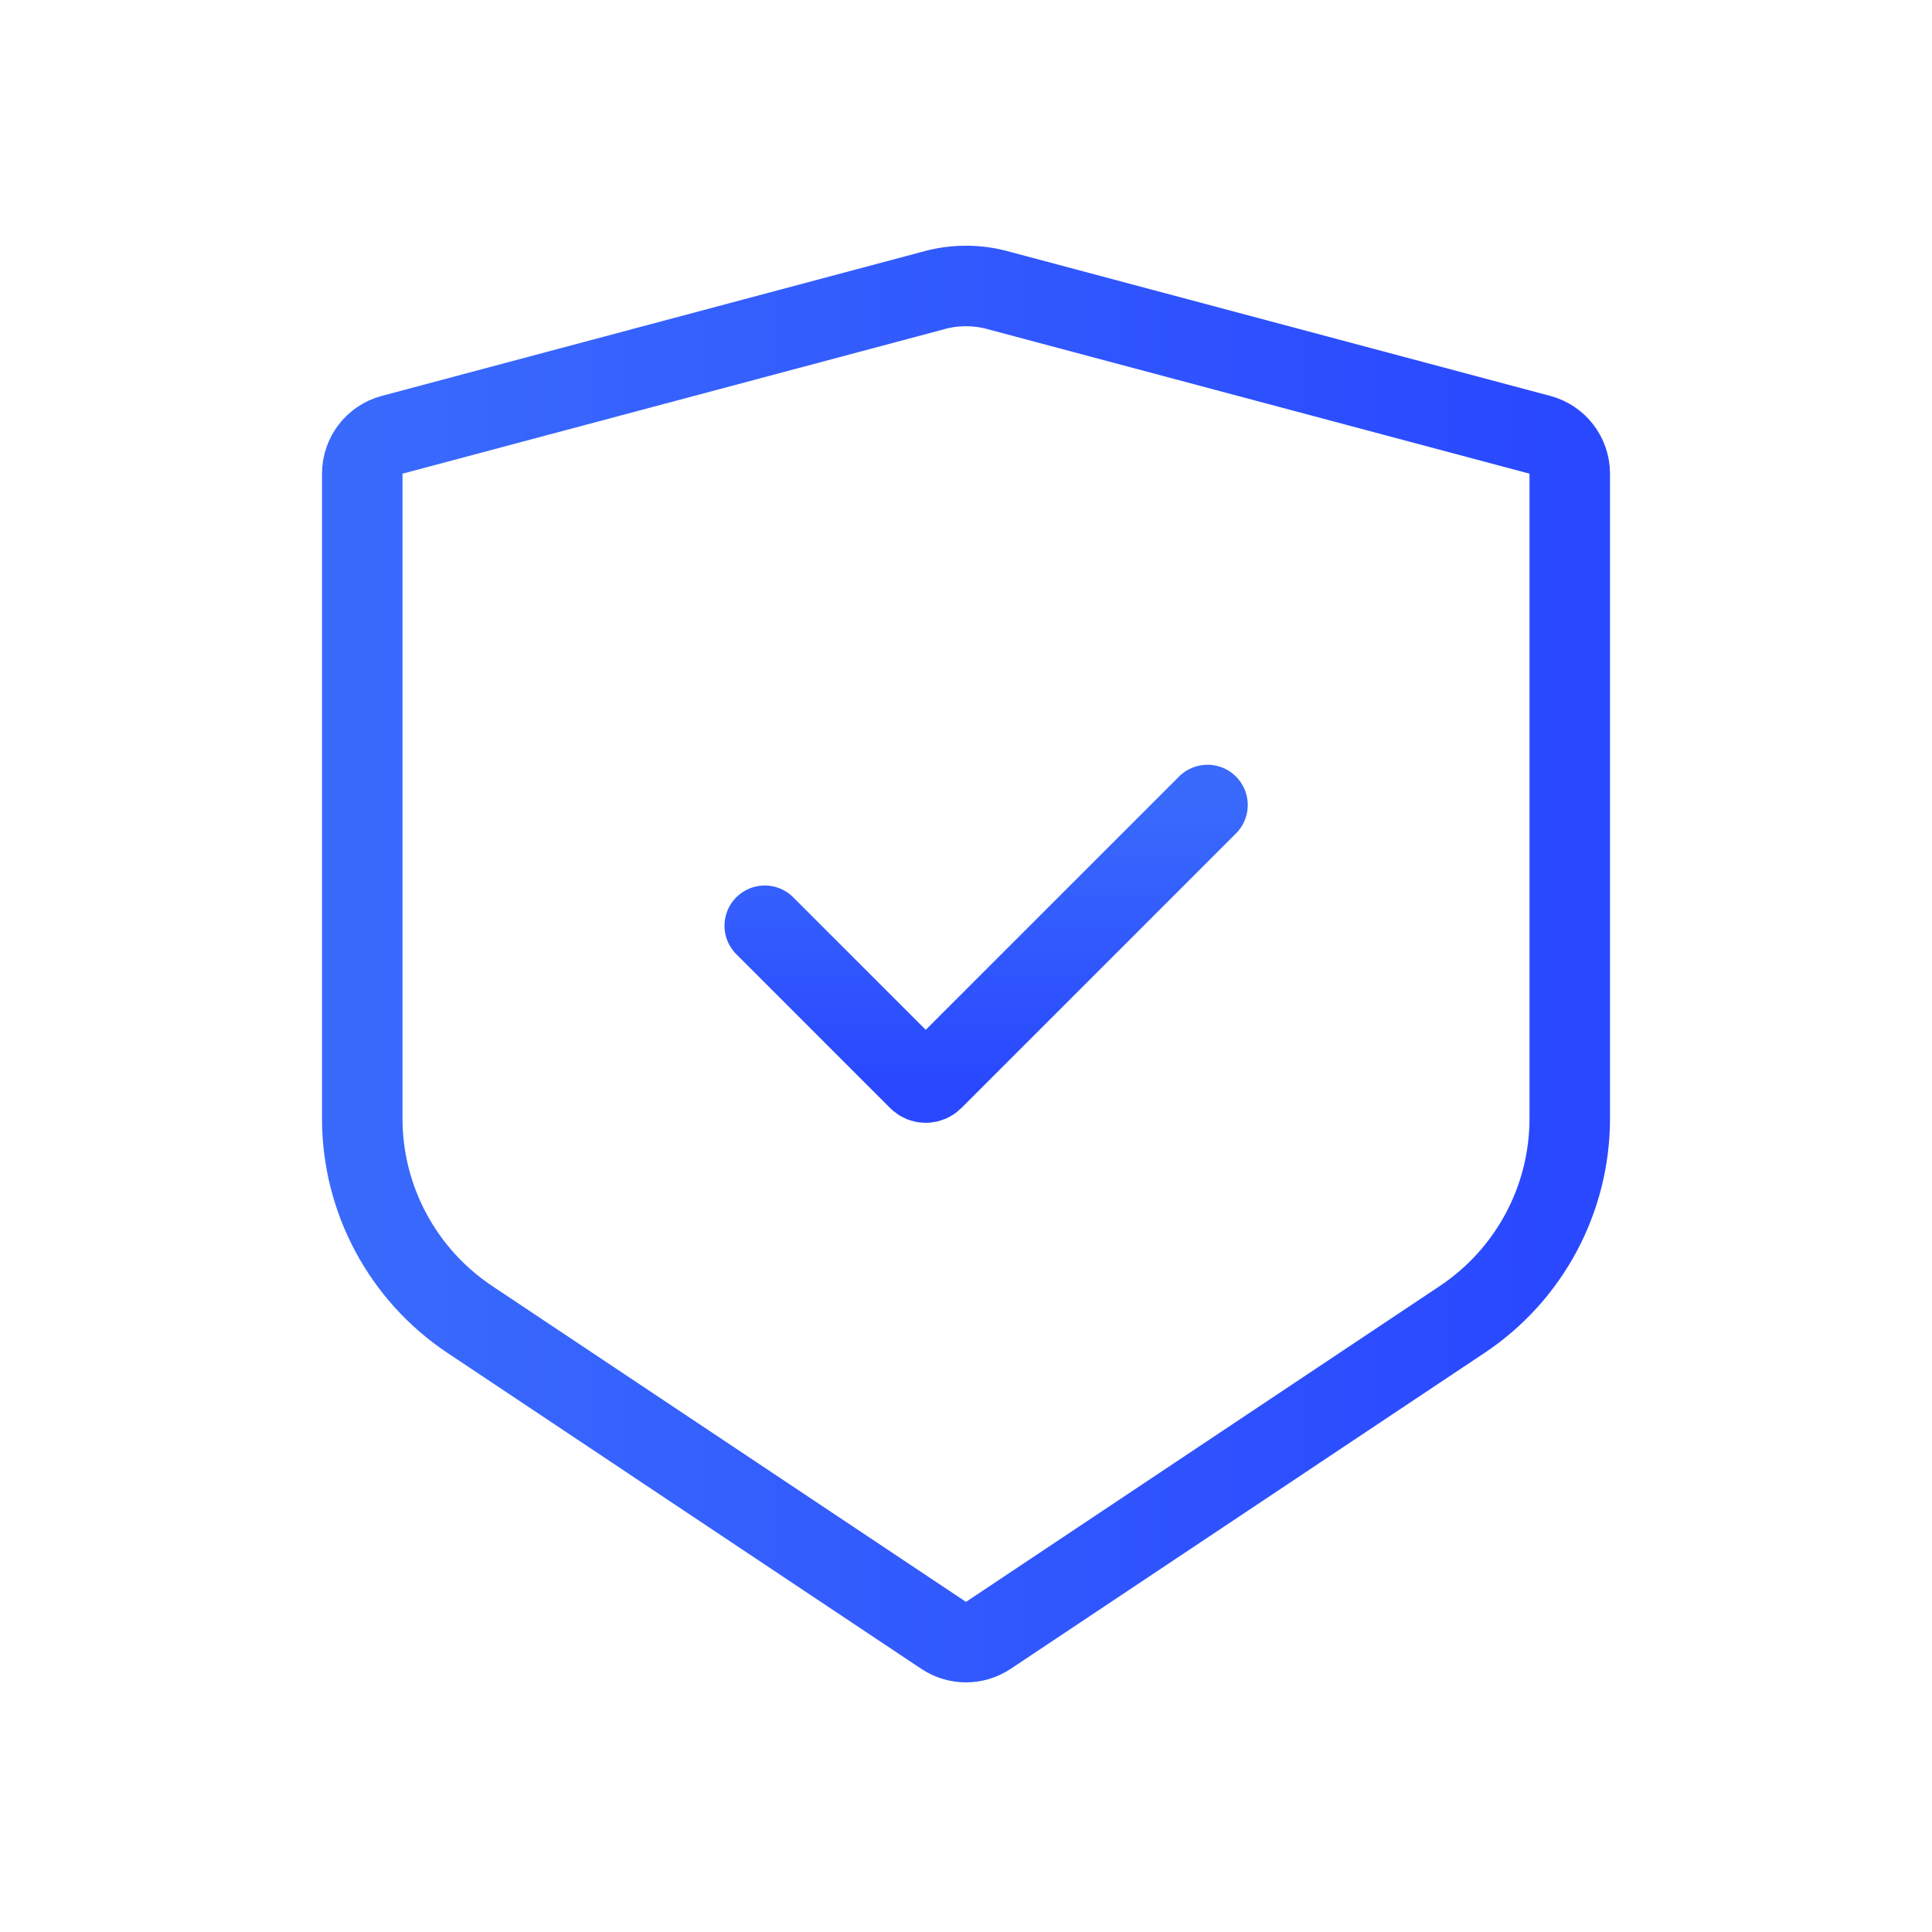<svg width="48" height="48" viewBox="0 0 48 48" fill="none" xmlns="http://www.w3.org/2000/svg">
<path d="M24.773 7.206L38.258 10.802C38.695 10.919 39 11.315 39 11.768V27.789C39 29.795 37.997 31.668 36.328 32.781L24.555 40.63C24.219 40.854 23.781 40.854 23.445 40.63L11.672 32.781C10.003 31.668 9 29.795 9 27.789V11.768C9 11.315 9.305 10.919 9.742 10.802L23.227 7.206C23.733 7.071 24.267 7.071 24.773 7.206Z" stroke="url(#paint0_linear_111_6893)" stroke-width="2" stroke-linecap="round"/>
<path d="M19 23L22.823 26.823C22.921 26.921 23.079 26.921 23.177 26.823L30 20" stroke="url(#paint1_linear_111_6893)" stroke-width="2" stroke-linecap="round"/>
<defs>
<linearGradient id="paint0_linear_111_6893" x1="9" y1="24" x2="39" y2="24" gradientUnits="userSpaceOnUse">
<stop stop-color="#396AFC"/>
<stop offset="1" stop-color="#2948FF"/>
</linearGradient>
<linearGradient id="paint1_linear_111_6893" x1="24.5" y1="20" x2="24.5" y2="27" gradientUnits="userSpaceOnUse">
<stop stop-color="#396AFC"/>
<stop offset="1" stop-color="#2948FF"/>
</linearGradient>
</defs>
</svg>
